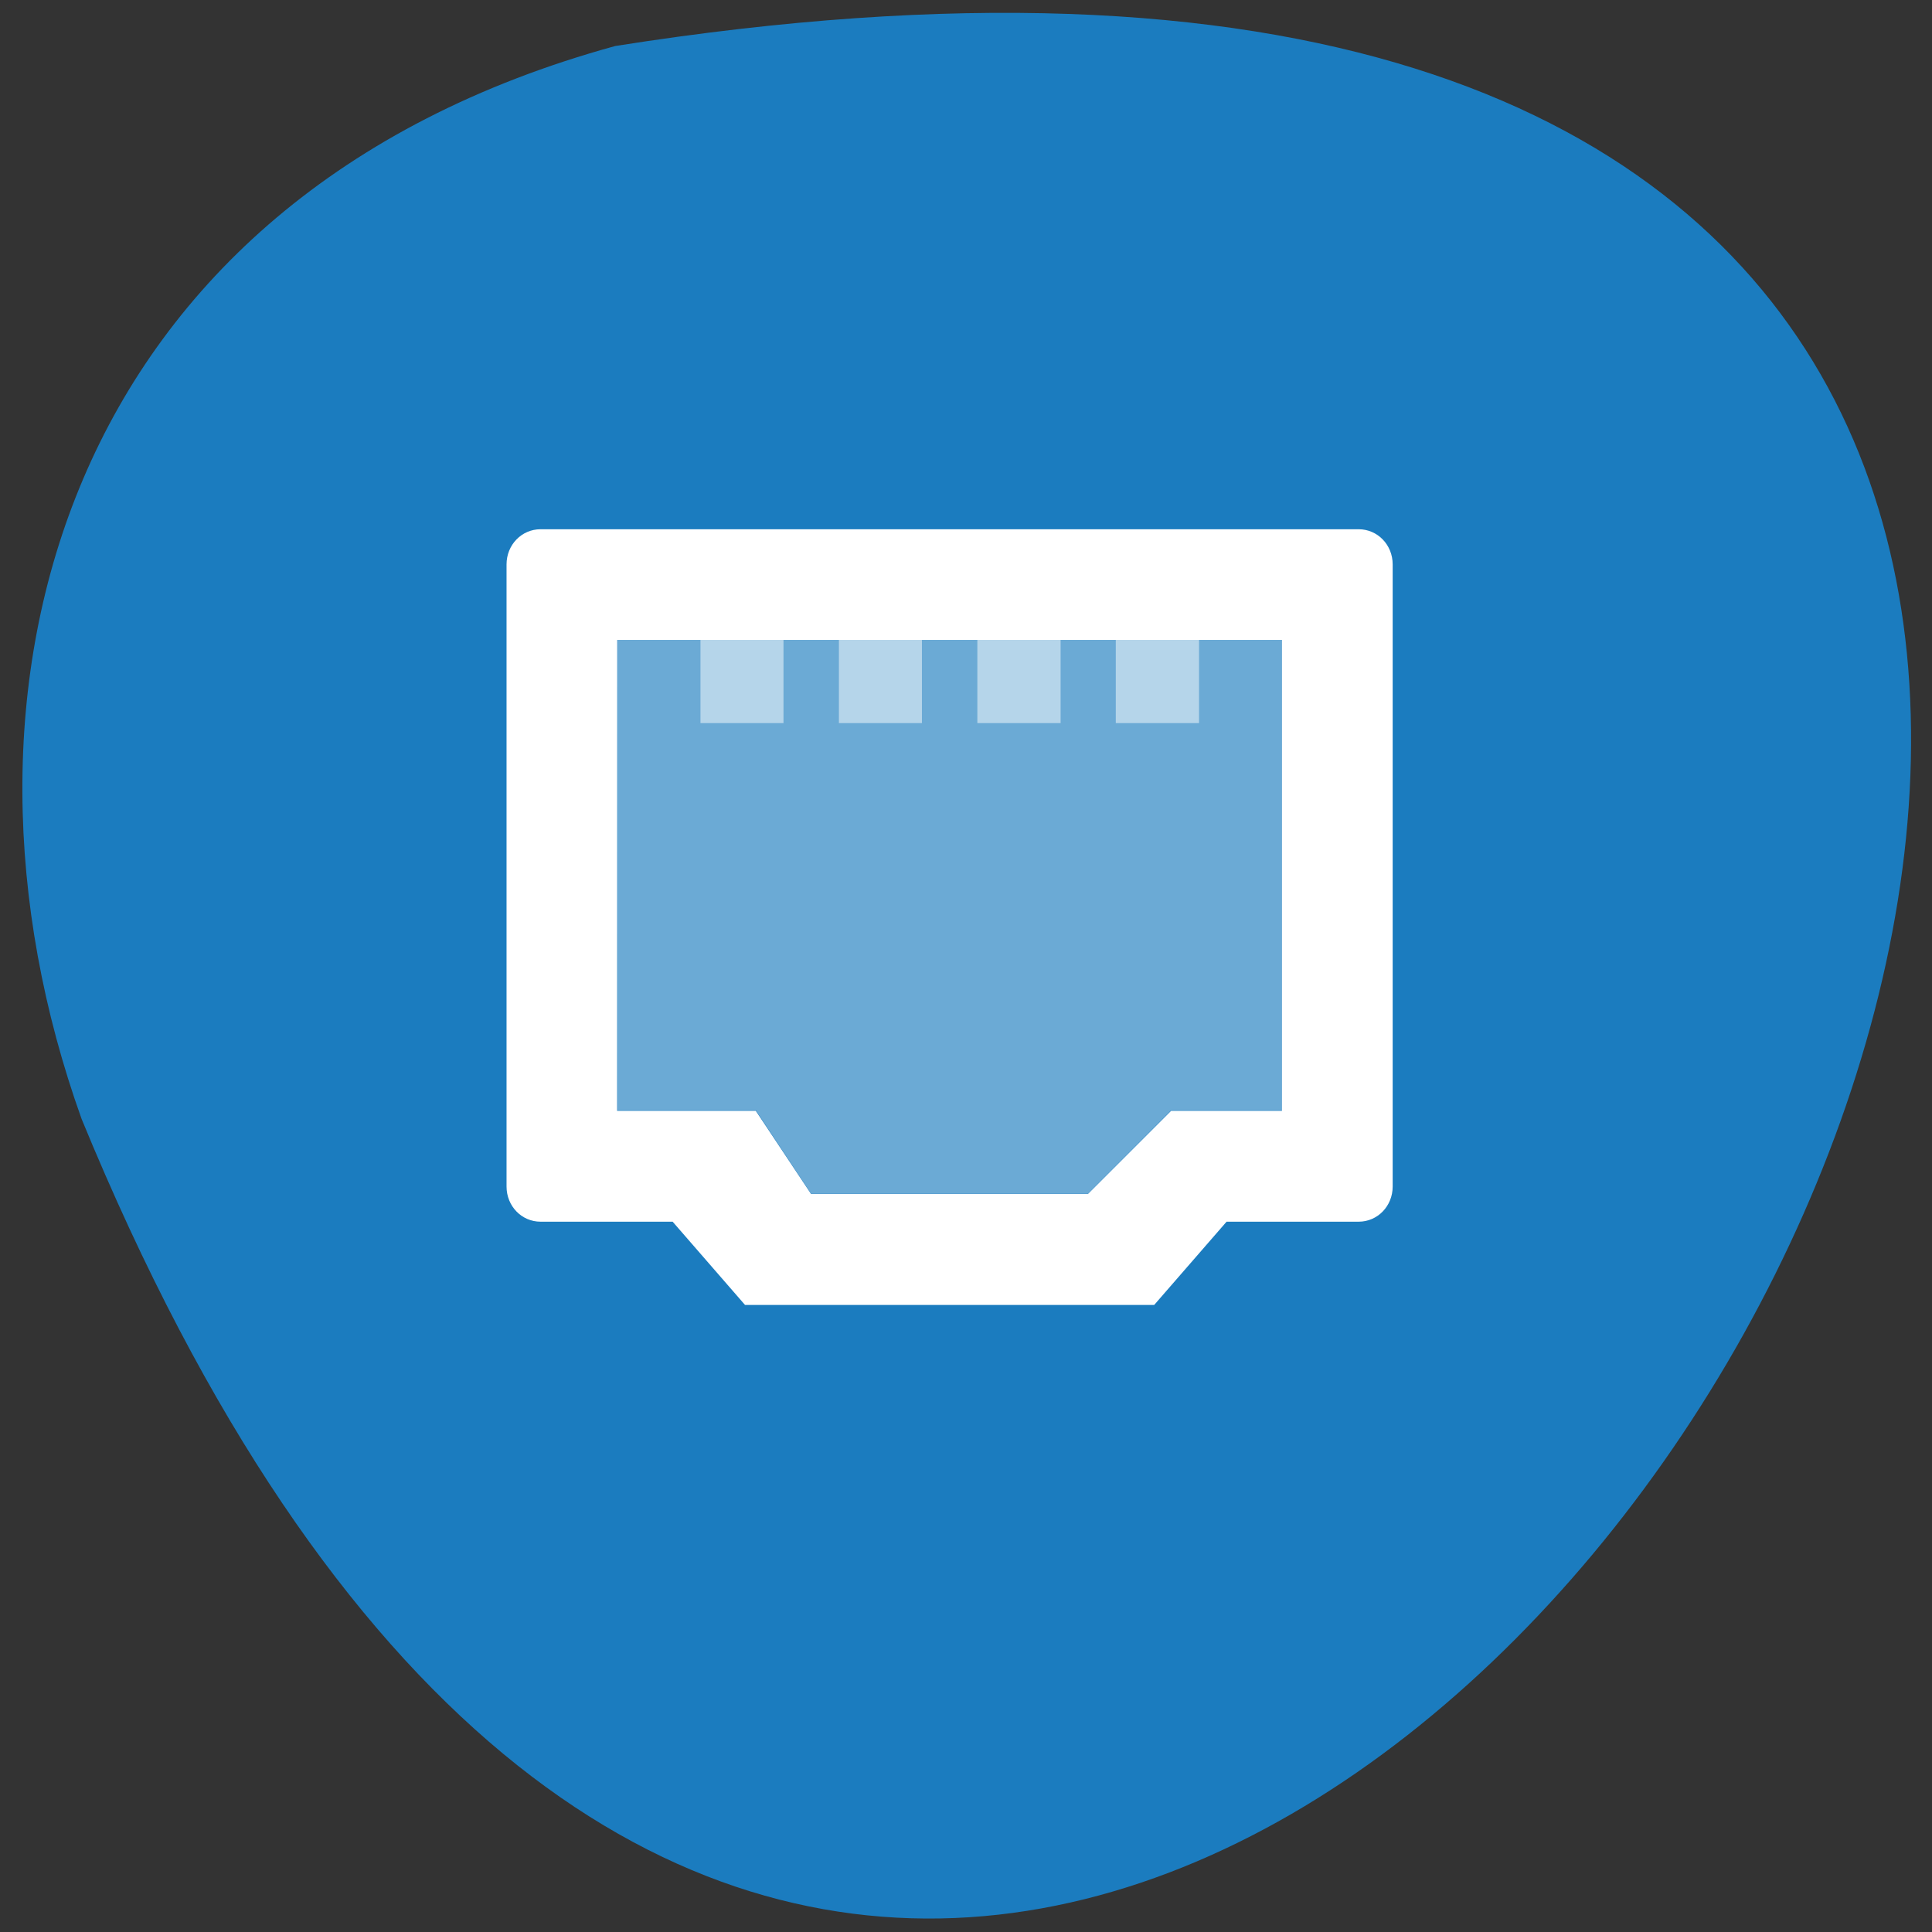 <svg xmlns="http://www.w3.org/2000/svg" viewBox="0 0 32 32"><rect x="0" y="0" width="32" height="32" fill="#333333" stroke="none"/><path d="m 10.191 0.762 c 45.08 -7.121 7.715 58.07 -8.84 17.77 c -2.539 -7.094 -0.336 -15.25 8.84 -17.77" fill="#1b7cbf"/><g fill="#fff"><path d="m 8.953 8.766 c -0.313 0 -0.563 0.258 -0.563 0.582 v 10.305 c 0 0.324 0.25 0.582 0.563 0.582 h 2.188 l 1.199 1.379 h 6.777 l 1.199 -1.379 h 2.188 c 0.313 0 0.563 -0.258 0.563 -0.582 v -10.305 c 0 -0.324 -0.25 -0.582 -0.563 -0.582 m -12.281 1.832 h 11.01 v 7.801 h -1.836 l -1.375 1.375 h -4.59 l -0.914 -1.375 h -2.297"/><path d="m 13.434 19.77 l -0.914 -1.379 h -2.297 v -7.797 h 11.01 v 7.797 h -1.836 l -1.375 1.379" fill-opacity="0.349"/><path d="m 11.602 11.977 h 1.375 v -1.379 h -1.375 m 2.293 1.379 h 1.375 v -1.379 h -1.375 m 2.293 1.379 h 1.379 v -1.379 h -1.379 m 2.293 1.379 h 1.379 v -1.379 h -1.379" fill-opacity="0.502"/></g></svg>